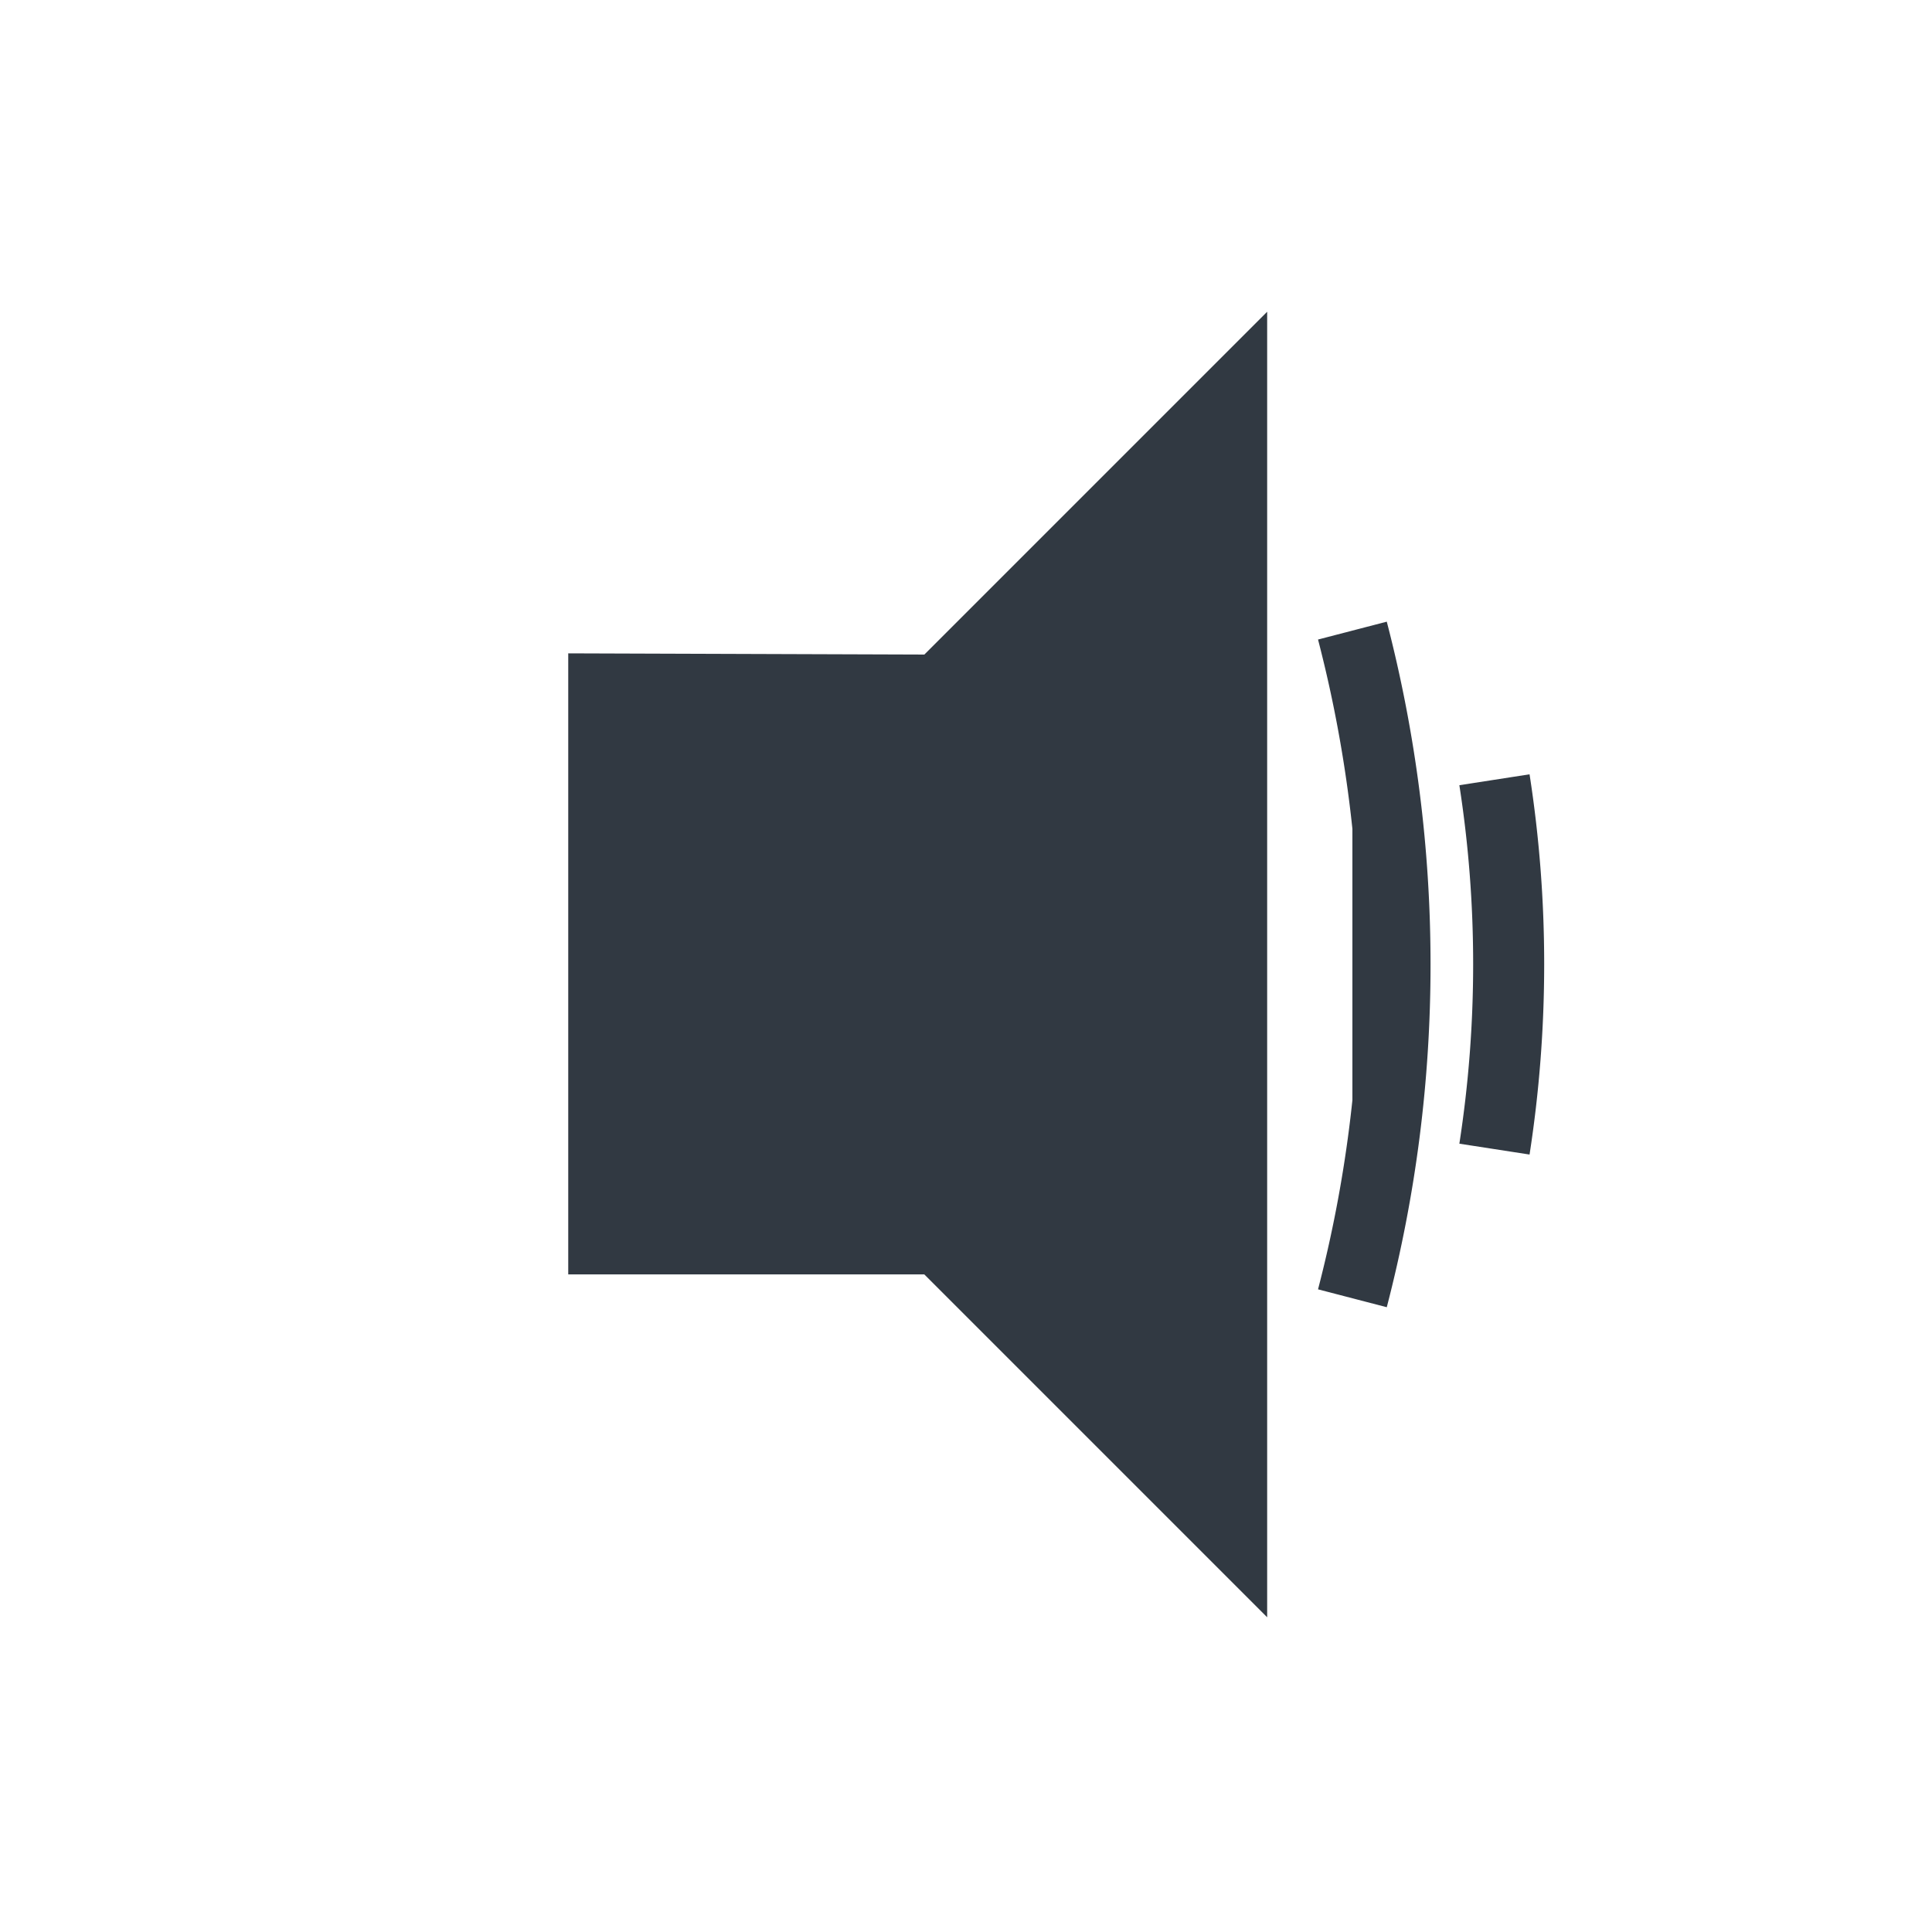 <svg xmlns="http://www.w3.org/2000/svg" viewBox="0 0 136 136">
	<style>polygon, path {fill: #313942; stroke: #313942; stroke-miterlimit:10; stroke-width:5px;}</style>
	<polygon points="42.5 48.5 42.5 87.21 66.1 87.21 86.7 107.81 86.7 27.98 66.1 48.58 42.5 48.5"/>
	<path d="M95.2,44.39a93.3,93.3,0,0,1,3,23.5,93.15,93.15,0,0,1-3,23.5"/>
	<path d="M105.2,54.89a84.39,84.39,0,0,1,1,13,85.07,85.07,0,0,1-1,13"/>
</svg>